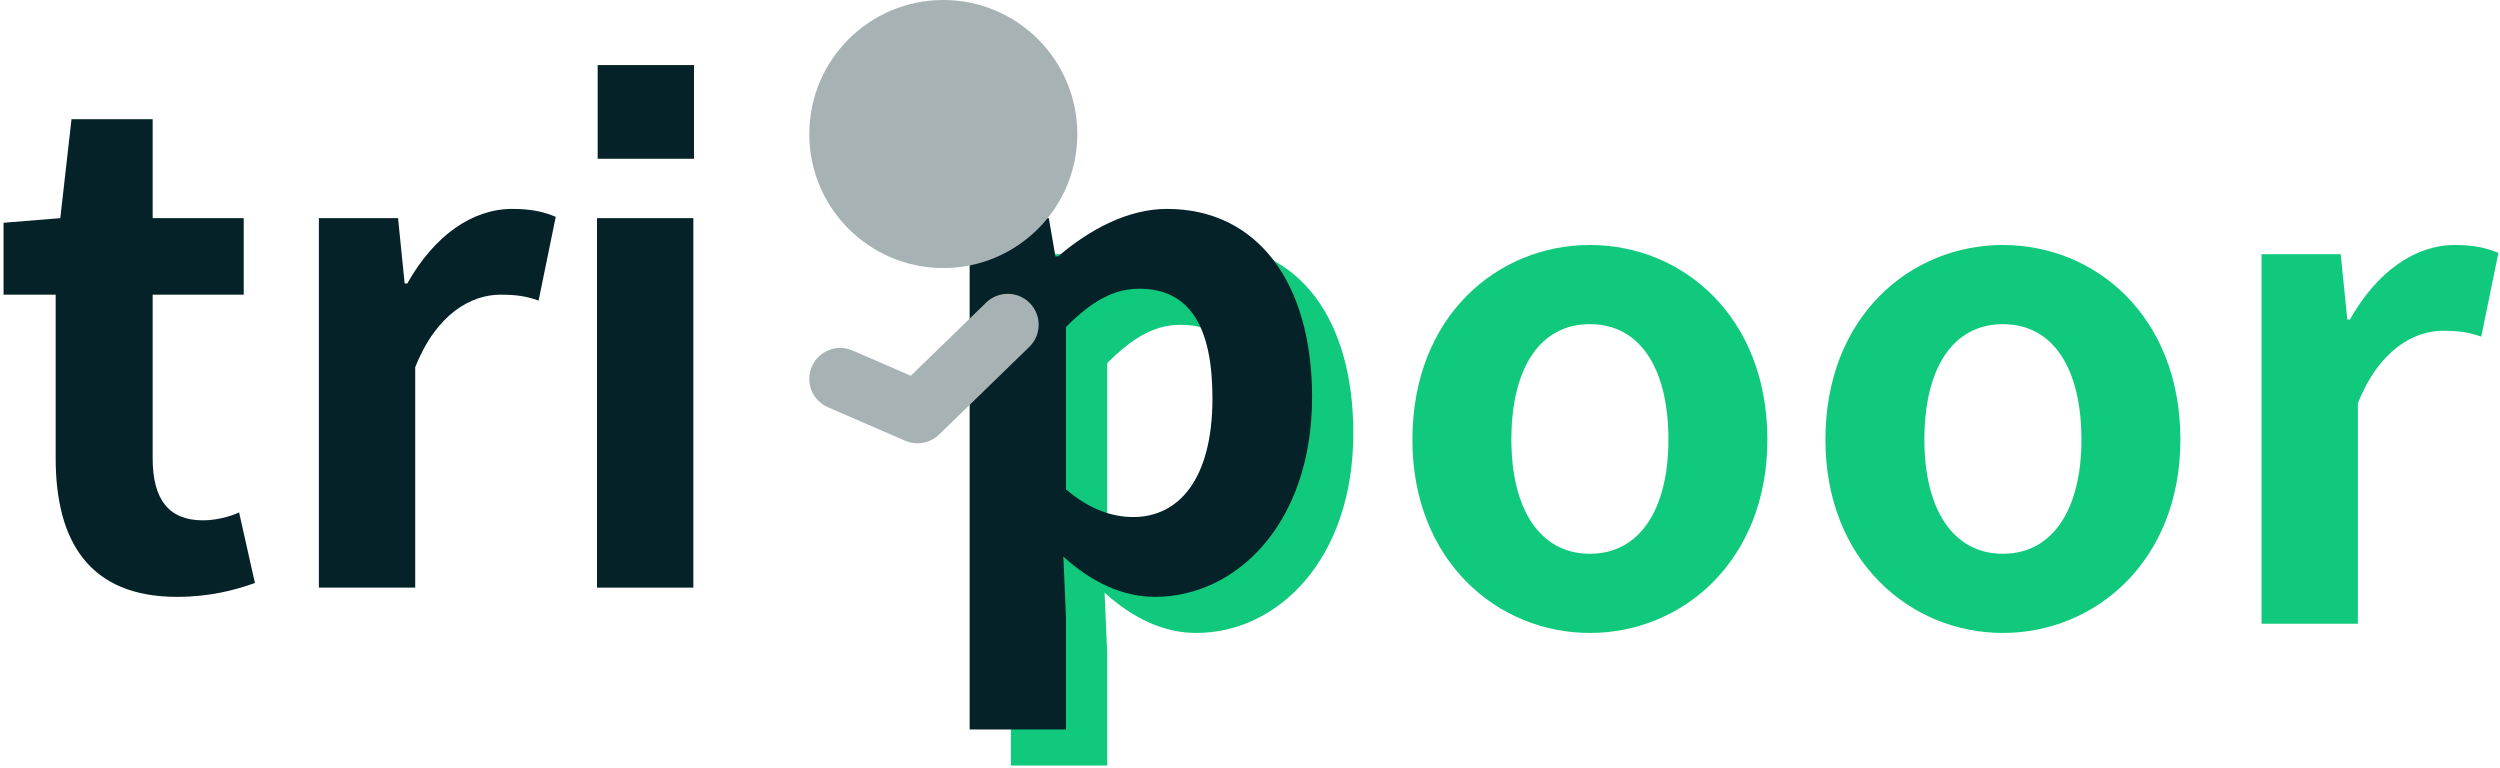 <svg width="485" height="149" viewBox="0 0 485 149" fill="none" xmlns="http://www.w3.org/2000/svg">
<path d="M211.472 49.32L212.752 56.744H213.264C219.28 51.624 226.704 47.528 234.384 47.528C252.048 47.528 262.544 61.992 262.544 84.008C262.544 108.584 247.824 122.792 232.08 122.792C225.808 122.792 219.792 119.976 214.288 114.984L214.8 126.76V148.52H196.112V49.32H211.472ZM227.856 107.304C236.56 107.304 243.216 100.136 243.216 84.264C243.216 70.44 238.864 63.016 229.008 63.016C224.016 63.016 219.792 65.448 214.8 70.44V101.928C219.408 105.896 223.888 107.304 227.856 107.304Z" fill="#11C97C"/>
<path d="M308.439 122.792C290.519 122.792 274.007 108.84 274.007 85.288C274.007 61.352 290.519 47.528 308.439 47.528C326.359 47.528 342.871 61.352 342.871 85.288C342.871 108.84 326.359 122.792 308.439 122.792ZM308.439 107.432C318.167 107.432 323.671 98.728 323.671 85.288C323.671 71.464 318.167 62.888 308.439 62.888C298.711 62.888 293.207 71.464 293.207 85.288C293.207 98.728 298.711 107.432 308.439 107.432Z" fill="#11C97C"/>
<path d="M388.564 122.792C370.644 122.792 354.132 108.84 354.132 85.288C354.132 61.352 370.644 47.528 388.564 47.528C406.484 47.528 422.996 61.352 422.996 85.288C422.996 108.84 406.484 122.792 388.564 122.792ZM388.564 107.432C398.292 107.432 403.796 98.728 403.796 85.288C403.796 71.464 398.292 62.888 388.564 62.888C378.836 62.888 373.332 71.464 373.332 85.288C373.332 98.728 378.836 107.432 388.564 107.432Z" fill="#11C97C"/>
<path d="M454.097 49.32L455.377 61.992H455.889C461.137 52.648 468.561 47.528 476.241 47.528C480.209 47.528 482.513 48.168 484.689 49.064L481.361 65.32C478.929 64.424 476.881 64.168 473.937 64.168C468.305 64.168 461.521 67.88 457.425 78.248V121H438.737V49.32H454.097Z" fill="#11C97C"/>
<path d="M203.472 42.32L204.752 49.744H205.264C211.28 44.624 218.704 40.528 226.384 40.528C244.048 40.528 254.544 54.992 254.544 77.008C254.544 101.584 239.824 115.792 224.08 115.792C217.808 115.792 211.792 112.976 206.288 107.984L206.8 119.76V141.52H188.112V42.32H203.472ZM219.856 100.304C228.56 100.304 235.216 93.136 235.216 77.264C235.216 63.44 230.864 56.016 221.008 56.016C216.016 56.016 211.792 58.448 206.8 63.44V94.928C211.408 98.896 215.888 100.304 219.856 100.304Z" fill="#042228"/>
<path d="M34.352 115.792C17.328 115.792 10.8 105.04 10.8 88.912V57.168H0.688V43.216L11.696 42.32L13.872 23.12H29.616V42.32H47.28V57.168H29.616V88.912C29.616 96.976 32.816 100.944 39.344 100.944C41.776 100.944 44.464 100.304 46.384 99.408L49.456 113.104C45.488 114.512 40.624 115.792 34.352 115.792Z" fill="#042228"/>
<path d="M77.222 42.32L78.502 54.992H79.014C84.262 45.648 91.686 40.528 99.366 40.528C103.334 40.528 105.638 41.168 107.814 42.064L104.486 58.32C102.054 57.424 100.006 57.168 97.062 57.168C91.43 57.168 84.646 60.88 80.55 71.248V114H61.862V42.32H77.222Z" fill="#042228"/>
<path d="M115.948 30.8V12.624H134.636V30.8H115.948ZM115.82 42.32H134.508V114H115.82V42.32Z" fill="#042228"/>
<path d="M209 26C209 40.359 197.359 52 183 52C168.641 52 157 40.359 157 26C157 11.641 168.641 0 183 0C197.359 0 209 11.641 209 26Z" fill="#A7B2B4"/>
<path fill-rule="evenodd" clip-rule="evenodd" d="M199.804 58.819C202.113 61.196 202.058 64.995 199.681 67.304L182.181 84.304C180.437 85.997 177.845 86.472 175.614 85.505L160.614 79.005C157.574 77.688 156.177 74.155 157.495 71.114C158.812 68.074 162.345 66.677 165.386 67.995L176.7 72.898L191.319 58.696C193.696 56.387 197.495 56.442 199.804 58.819Z" fill="#A7B2B4"/>
</svg>
